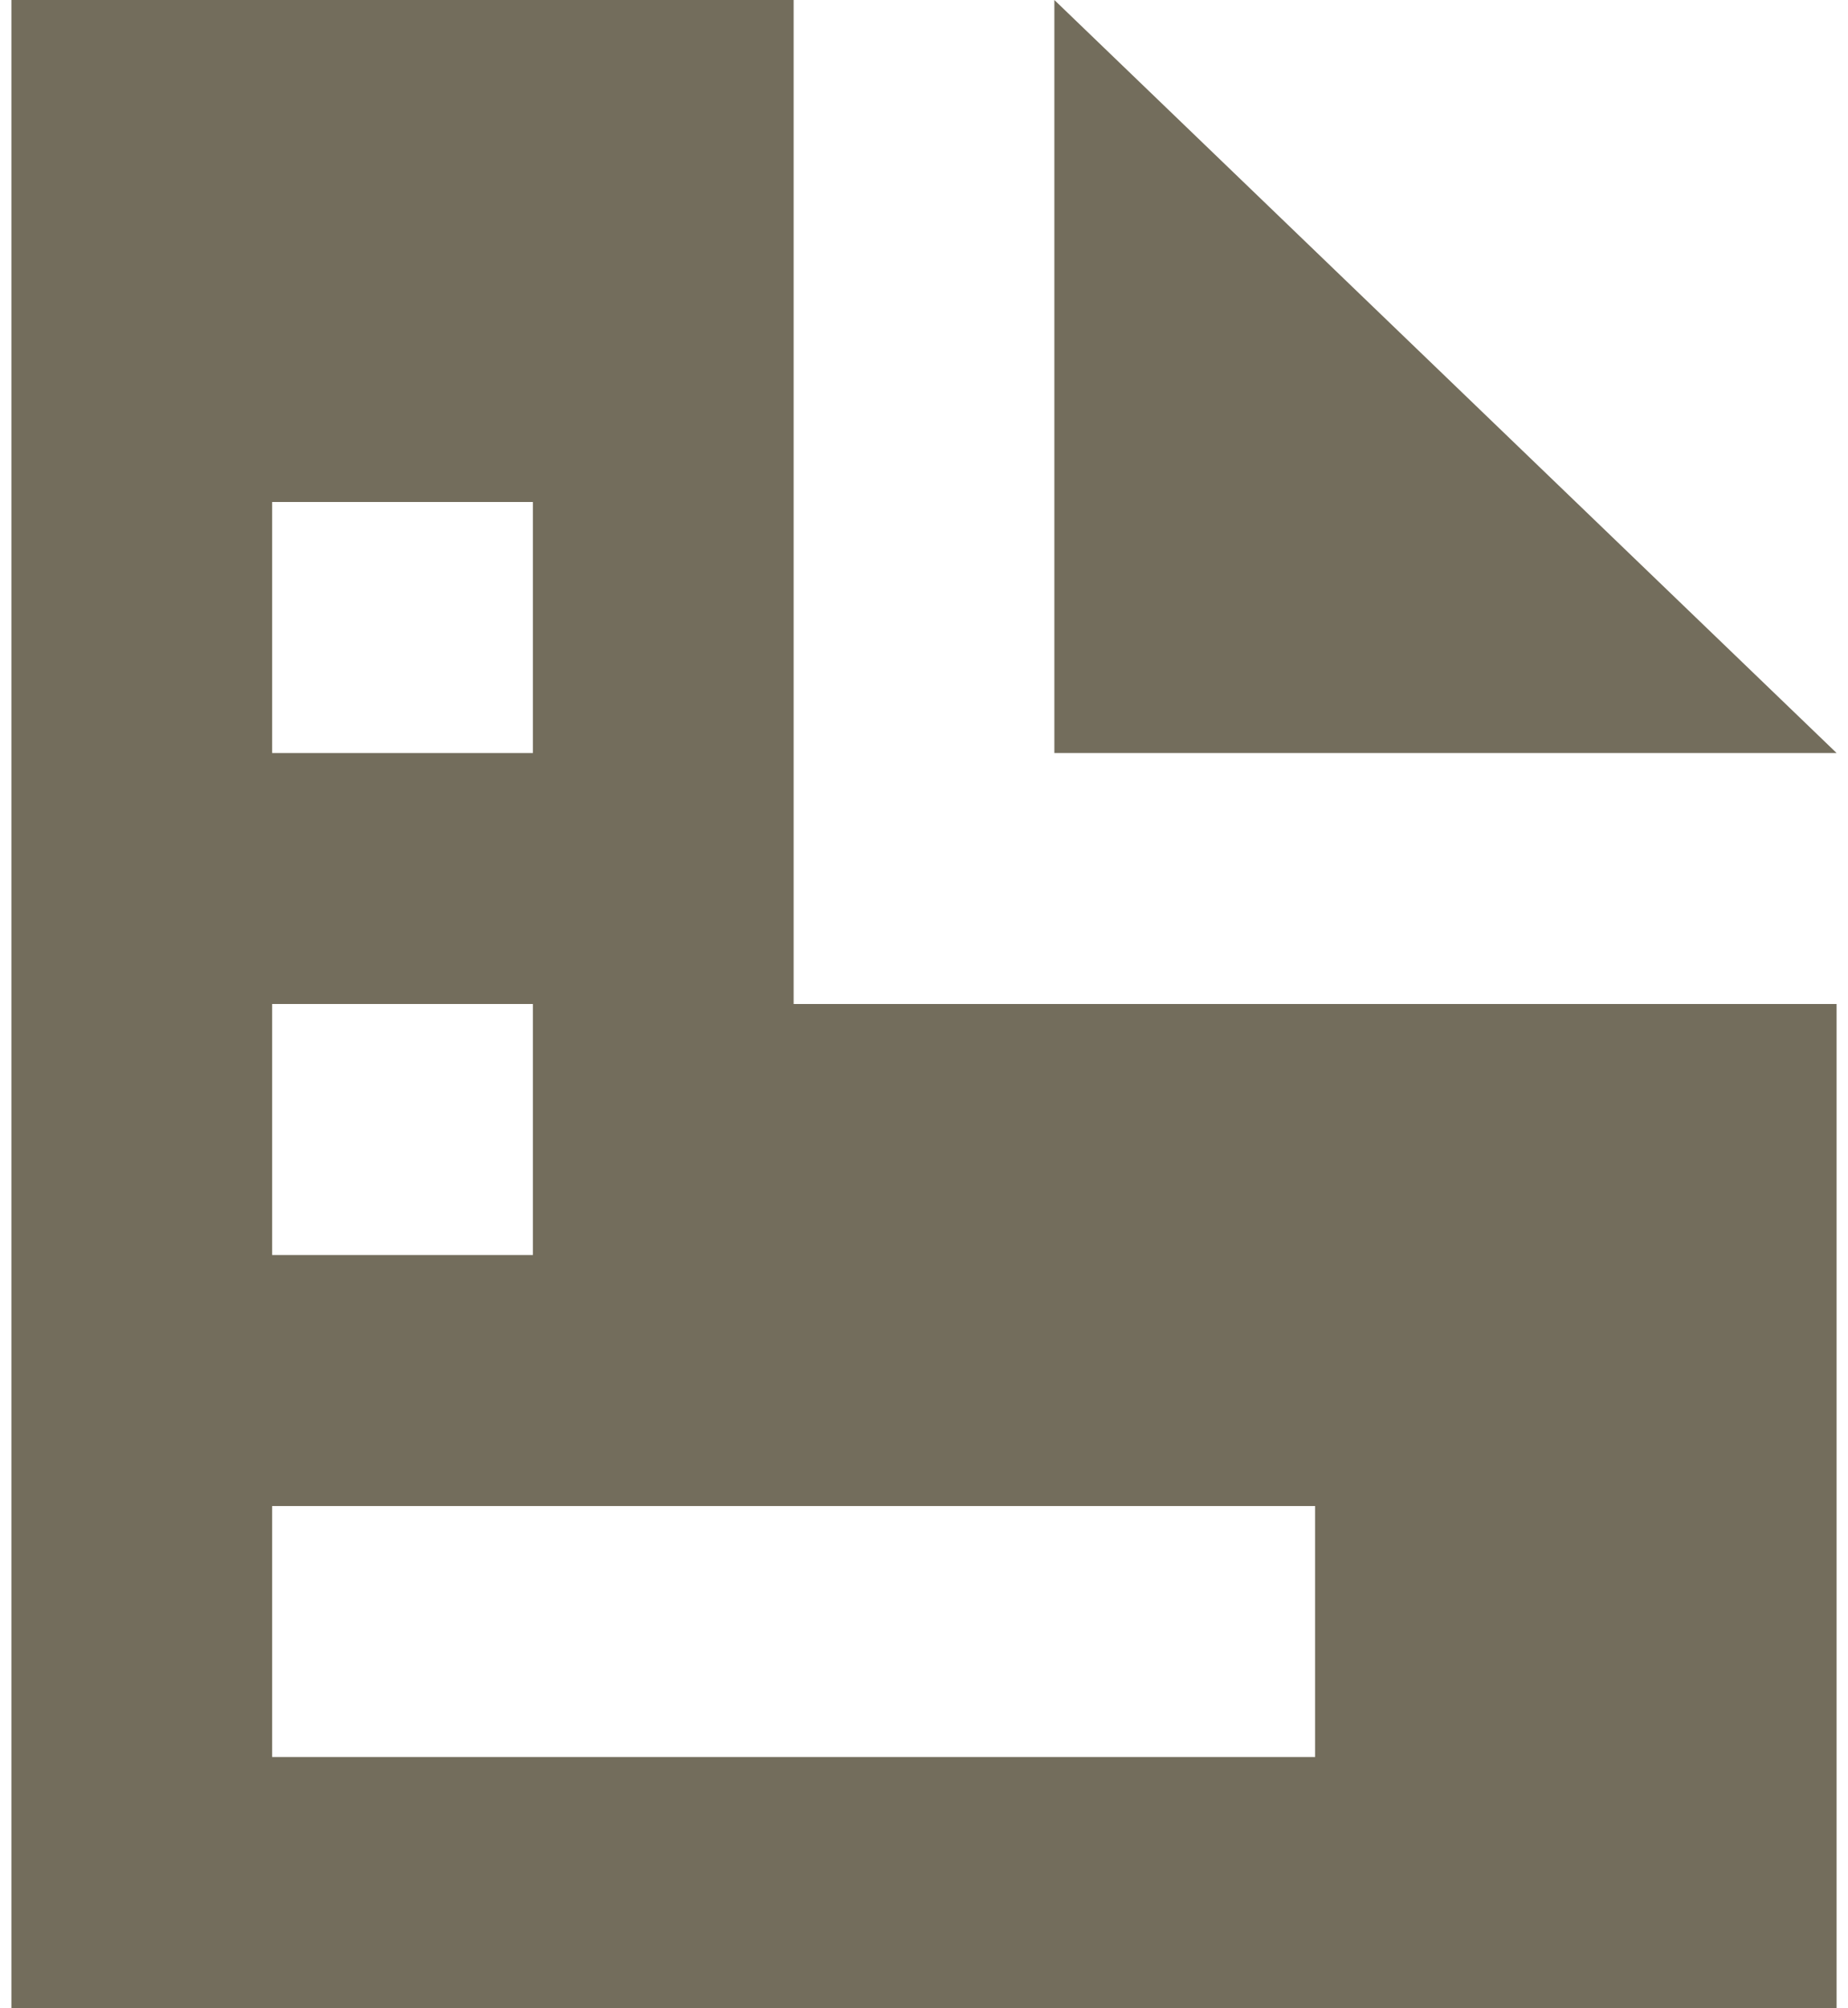 <svg width="81" height="88" viewBox="0 0 81 88" fill="none" xmlns="http://www.w3.org/2000/svg">
<path d="M0.5 0L0.5 88L80.5 88L80.5 44H34.786L34.786 0L0.5 0ZM46.214 0L46.214 33H80.5L46.214 0ZM11.929 22L23.357 22V33H11.929L11.929 22ZM11.929 44H23.357L23.357 55H11.929V44ZM11.929 66H57.643V77H11.929L11.929 66Z" fill="#736d5c" fill-opacity="1"/>
</svg>
